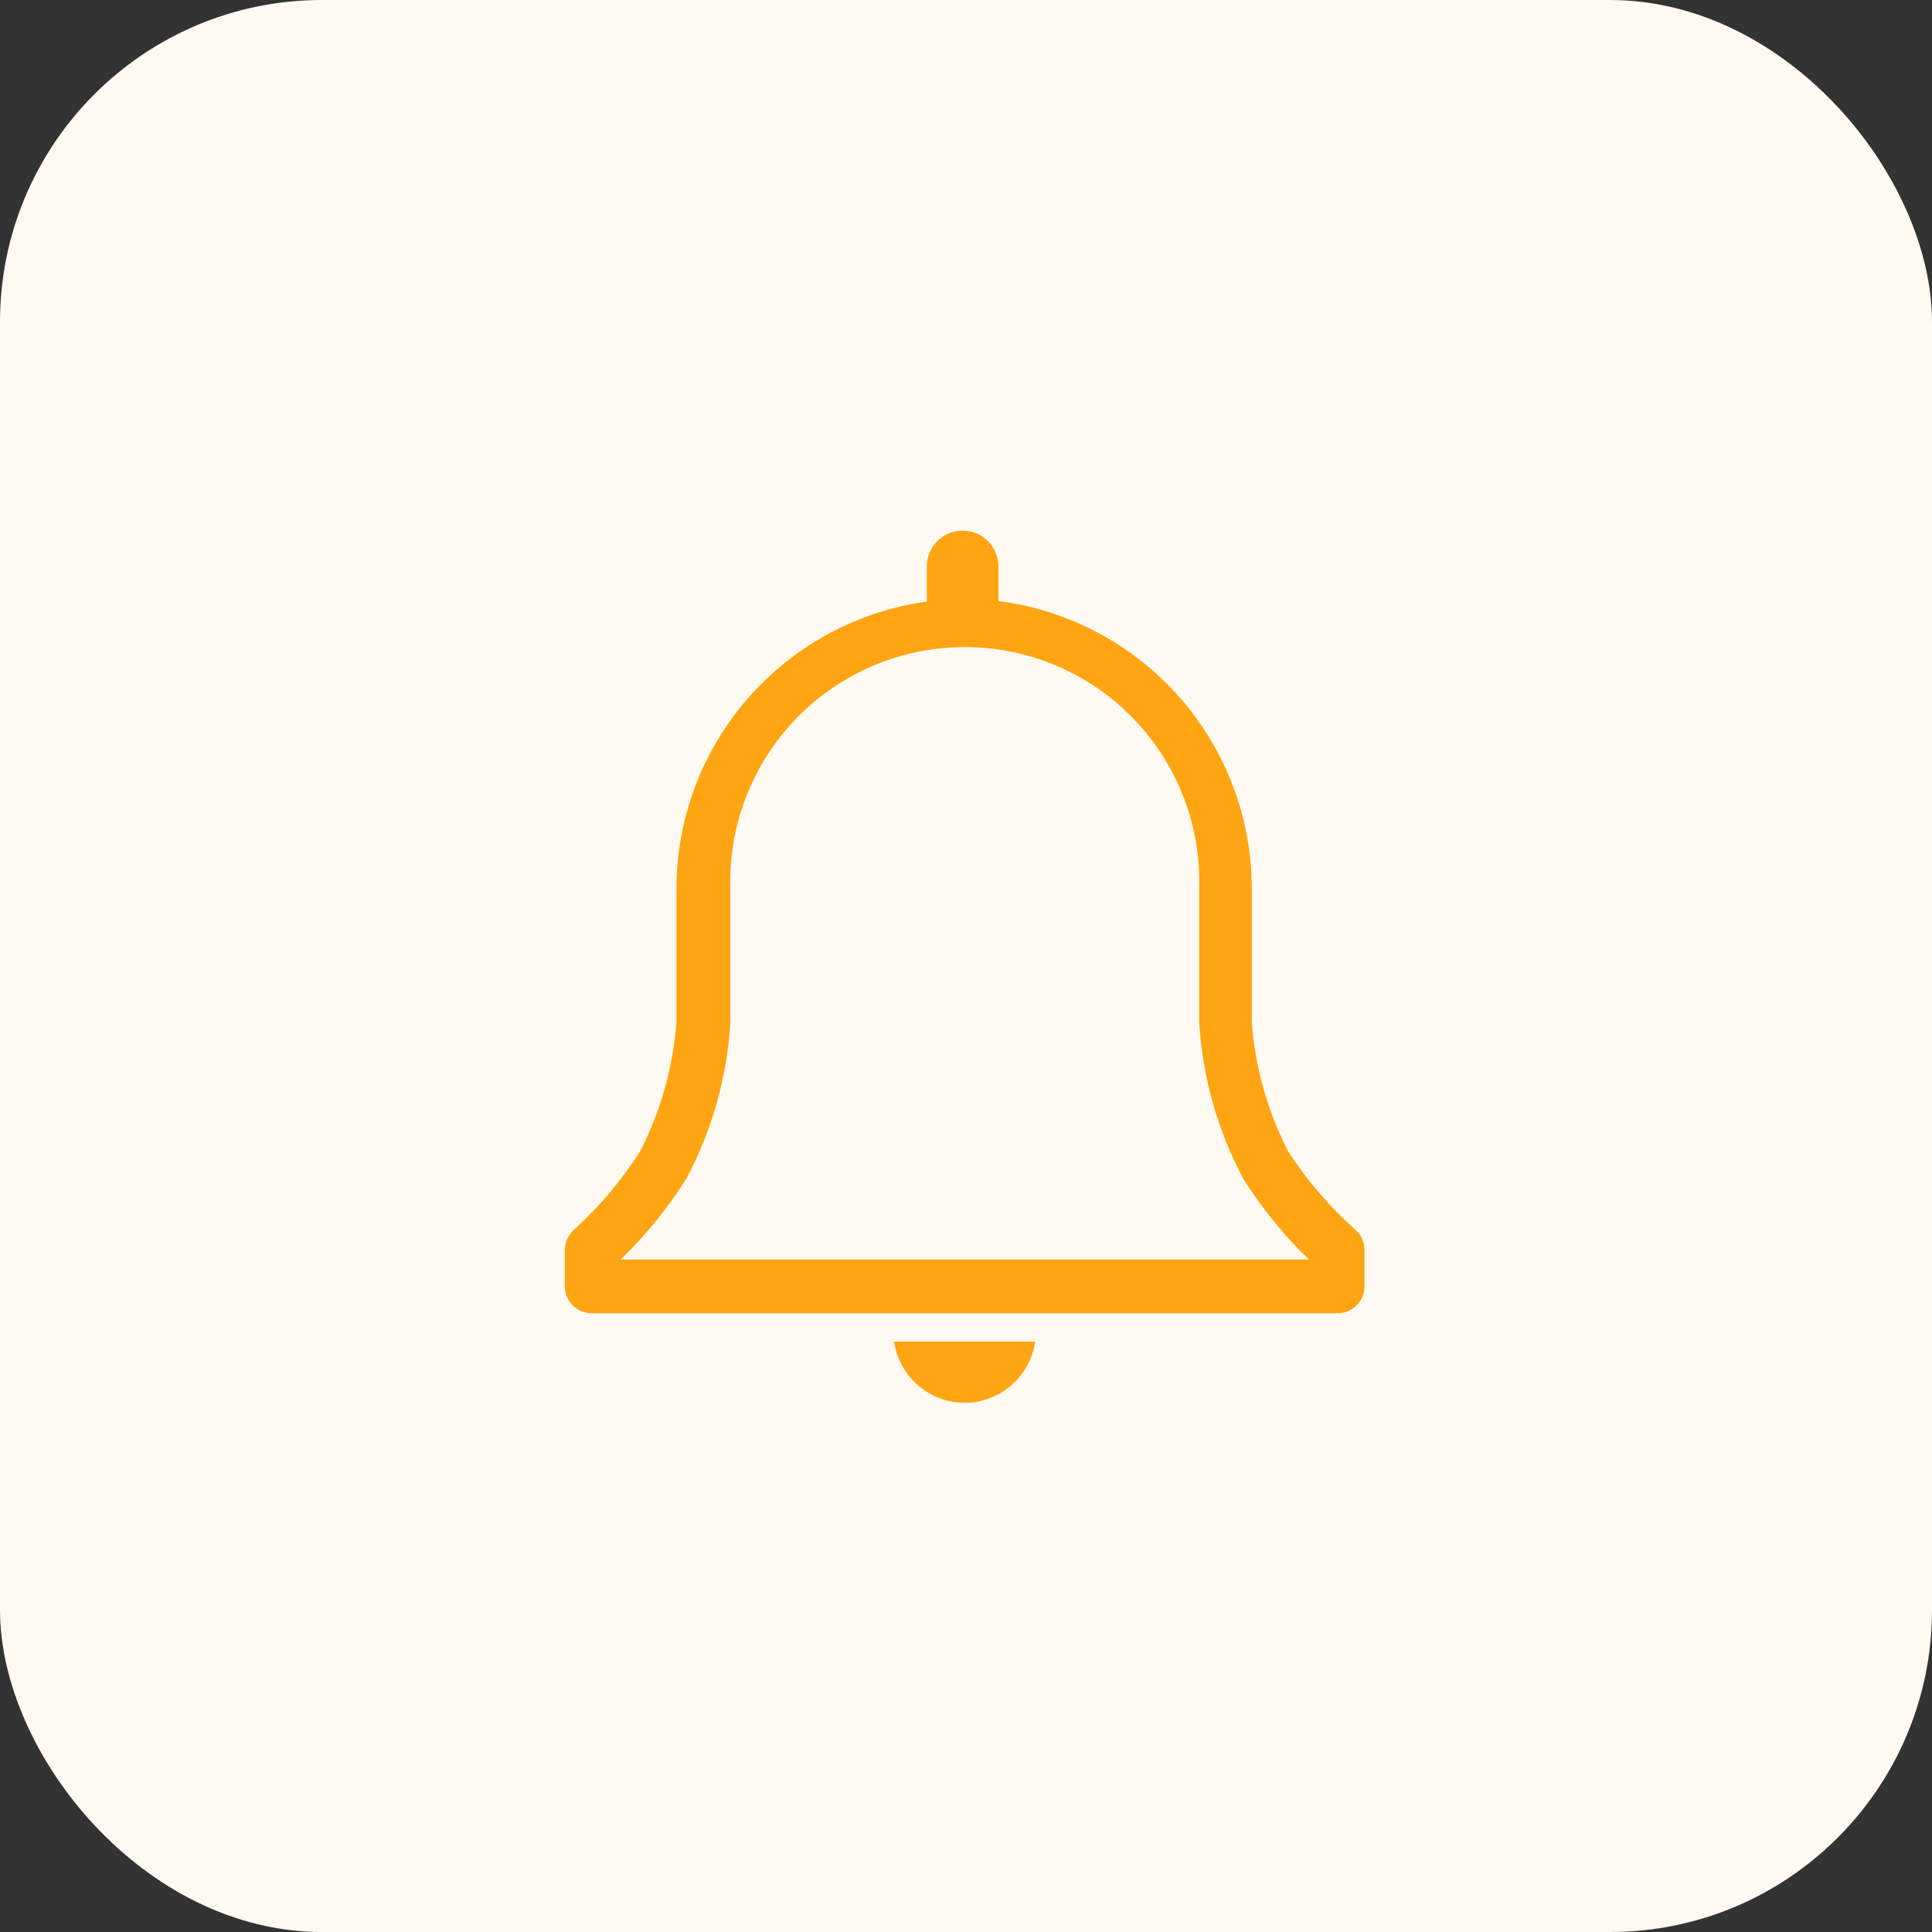 <svg width="48" height="48" viewBox="0 0 48 48" fill="none" xmlns="http://www.w3.org/2000/svg"><rect x="0" y="0" width="48" height="48" fill="#333333" stroke="none"/><rect width="48" height="48" rx="8" fill="#FFFAF1"/><path d="M33.673 30.553C33.03 29.98 32.468 29.323 32 28.6C31.489 27.602 31.183 26.512 31.1 25.393V22.1C31.104 20.344 30.467 18.646 29.308 17.327C28.149 16.007 26.549 15.156 24.806 14.933V14.073C24.806 13.837 24.713 13.611 24.546 13.444C24.379 13.277 24.153 13.183 23.916 13.183C23.68 13.183 23.454 13.277 23.287 13.444C23.12 13.611 23.026 13.837 23.026 14.073V14.947C21.3 15.185 19.718 16.041 18.575 17.357C17.431 18.672 16.803 20.357 16.806 22.1V25.393C16.723 26.512 16.417 27.602 15.906 28.6C15.447 29.322 14.893 29.979 14.26 30.553C14.189 30.616 14.132 30.693 14.093 30.779C14.054 30.865 14.033 30.959 14.033 31.053V31.96C14.033 32.137 14.103 32.306 14.229 32.431C14.354 32.556 14.523 32.627 14.7 32.627H33.233C33.41 32.627 33.58 32.556 33.705 32.431C33.83 32.306 33.9 32.137 33.9 31.96V31.053C33.9 30.959 33.88 30.865 33.84 30.779C33.801 30.693 33.744 30.616 33.673 30.553ZM15.42 31.293C16.04 30.694 16.586 30.023 17.047 29.293C17.69 28.088 18.065 26.757 18.146 25.393V22.1C18.12 21.319 18.251 20.54 18.532 19.811C18.813 19.081 19.237 18.415 19.781 17.853C20.324 17.291 20.975 16.844 21.695 16.539C22.414 16.234 23.188 16.076 23.97 16.076C24.752 16.076 25.525 16.234 26.245 16.539C26.965 16.844 27.616 17.291 28.159 17.853C28.702 18.415 29.127 19.081 29.408 19.811C29.689 20.54 29.82 21.319 29.793 22.1V25.393C29.875 26.757 30.25 28.088 30.893 29.293C31.354 30.023 31.9 30.694 32.52 31.293H15.42Z" fill="#FFA412"/><path d="M24 34.853C24.419 34.844 24.823 34.686 25.137 34.407C25.452 34.129 25.658 33.749 25.72 33.333H22.213C22.276 33.76 22.492 34.15 22.82 34.429C23.149 34.709 23.568 34.859 24 34.853Z" fill="#FFA412"/></svg>